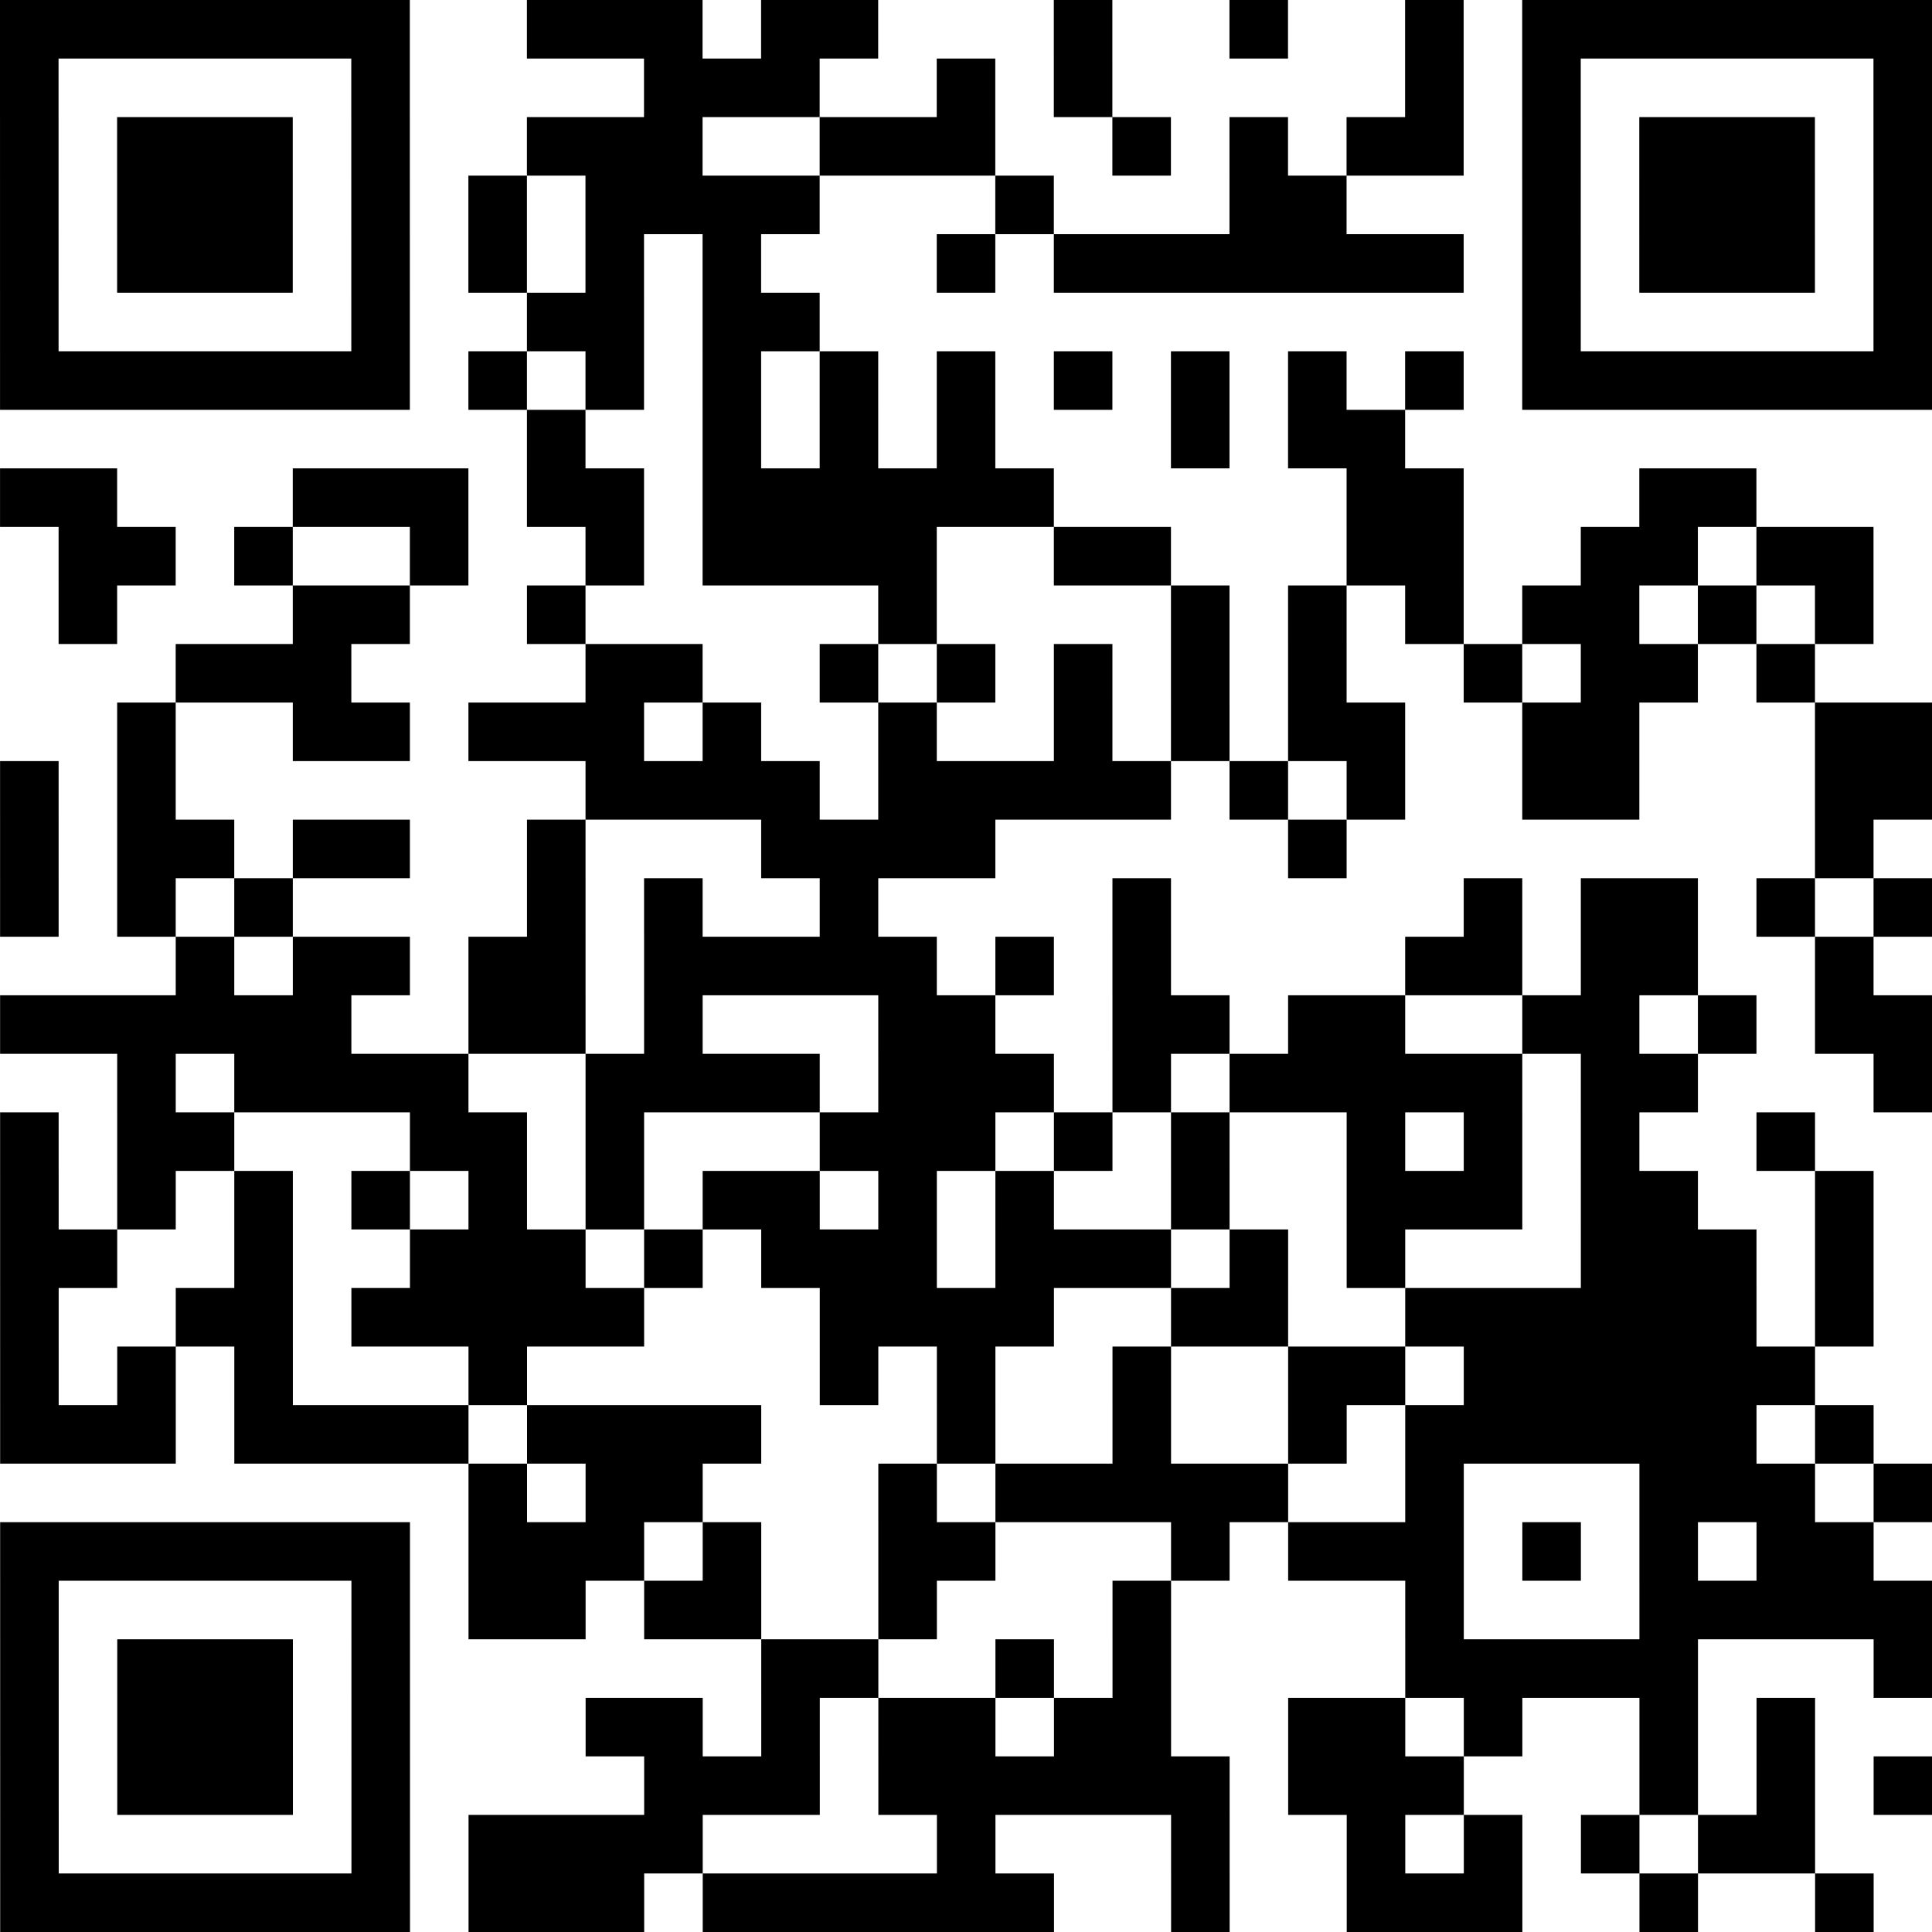 <?xml version="1.0" encoding="utf-8"?>
<svg xmlns="http://www.w3.org/2000/svg" width="330" height="330" class="segno"><path transform="scale(10)" class="qrline" stroke="#000" d="M0 0.5h7m2 0h3m1 0h2m3 0h1m2 0h1m2 0h1m1 0h7m-33 1h1m5 0h1m4 0h3m2 0h1m1 0h1m5 0h1m1 0h1m5 0h1m-33 1h1m1 0h3m1 0h1m2 0h3m2 0h3m2 0h1m1 0h1m1 0h2m1 0h1m1 0h3m1 0h1m-33 1h1m1 0h3m1 0h1m1 0h1m1 0h4m3 0h1m3 0h2m3 0h1m1 0h3m1 0h1m-33 1h1m1 0h3m1 0h1m1 0h1m1 0h1m1 0h1m3 0h1m1 0h7m1 0h1m1 0h3m1 0h1m-33 1h1m5 0h1m2 0h2m1 0h2m12 0h1m5 0h1m-33 1h7m1 0h1m1 0h1m1 0h1m1 0h1m1 0h1m1 0h1m1 0h1m1 0h1m1 0h1m1 0h7m-24 1h1m2 0h1m1 0h1m1 0h1m3 0h1m1 0h2m-24 1h2m3 0h3m1 0h2m1 0h6m5 0h2m3 0h2m-29 1h2m1 0h1m2 0h1m2 0h1m1 0h4m2 0h2m3 0h2m2 0h2m1 0h2m-31 1h1m3 0h2m2 0h1m5 0h1m4 0h1m1 0h1m1 0h1m1 0h2m1 0h1m1 0h1m-29 1h3m4 0h2m2 0h1m1 0h1m1 0h1m1 0h1m1 0h1m2 0h1m1 0h2m1 0h1m-29 1h1m2 0h2m1 0h3m1 0h1m2 0h1m2 0h1m1 0h1m1 0h2m2 0h2m3 0h2m-33 1h1m1 0h1m7 0h4m1 0h5m1 0h1m1 0h1m2 0h2m3 0h2m-33 1h1m1 0h2m1 0h2m2 0h1m3 0h4m5 0h1m8 0h1m-32 1h1m1 0h1m1 0h1m4 0h1m1 0h1m2 0h1m4 0h1m5 0h1m1 0h2m1 0h1m1 0h1m-30 1h1m1 0h2m1 0h2m1 0h5m1 0h1m1 0h1m4 0h2m1 0h2m2 0h1m-32 1h6m2 0h2m1 0h1m3 0h2m2 0h2m1 0h2m2 0h2m1 0h1m1 0h2m-31 1h1m1 0h4m2 0h4m1 0h3m1 0h1m1 0h5m1 0h2m3 0h1m-33 1h1m1 0h2m3 0h2m1 0h1m3 0h3m1 0h1m1 0h1m2 0h1m1 0h1m1 0h1m2 0h1m-31 1h1m1 0h1m1 0h1m1 0h1m1 0h1m1 0h1m1 0h2m1 0h1m1 0h1m2 0h1m2 0h3m1 0h2m2 0h1m-32 1h2m2 0h1m2 0h3m1 0h1m1 0h3m1 0h3m1 0h1m1 0h1m3 0h3m1 0h1m-32 1h1m2 0h2m1 0h5m3 0h4m2 0h2m2 0h6m1 0h1m-32 1h1m1 0h1m1 0h1m3 0h1m5 0h1m1 0h1m2 0h1m2 0h2m1 0h6m-31 1h3m1 0h4m1 0h4m3 0h1m2 0h1m2 0h1m1 0h6m1 0h1m-24 1h1m1 0h2m3 0h1m1 0h5m2 0h1m3 0h3m1 0h1m-33 1h7m1 0h3m1 0h1m2 0h2m3 0h1m1 0h3m1 0h1m1 0h1m1 0h2m-32 1h1m5 0h1m1 0h2m1 0h2m2 0h1m3 0h1m4 0h1m3 0h5m-33 1h1m1 0h3m1 0h1m6 0h2m2 0h1m1 0h1m4 0h5m3 0h1m-33 1h1m1 0h3m1 0h1m3 0h2m1 0h1m1 0h2m1 0h2m2 0h2m1 0h1m2 0h1m1 0h1m-31 1h1m1 0h3m1 0h1m4 0h3m1 0h6m1 0h3m3 0h1m1 0h1m1 0h1m-33 1h1m5 0h1m1 0h4m4 0h1m3 0h1m2 0h1m1 0h1m1 0h1m1 0h2m-31 1h7m1 0h3m1 0h6m2 0h1m2 0h3m2 0h1m2 0h1"/></svg>
